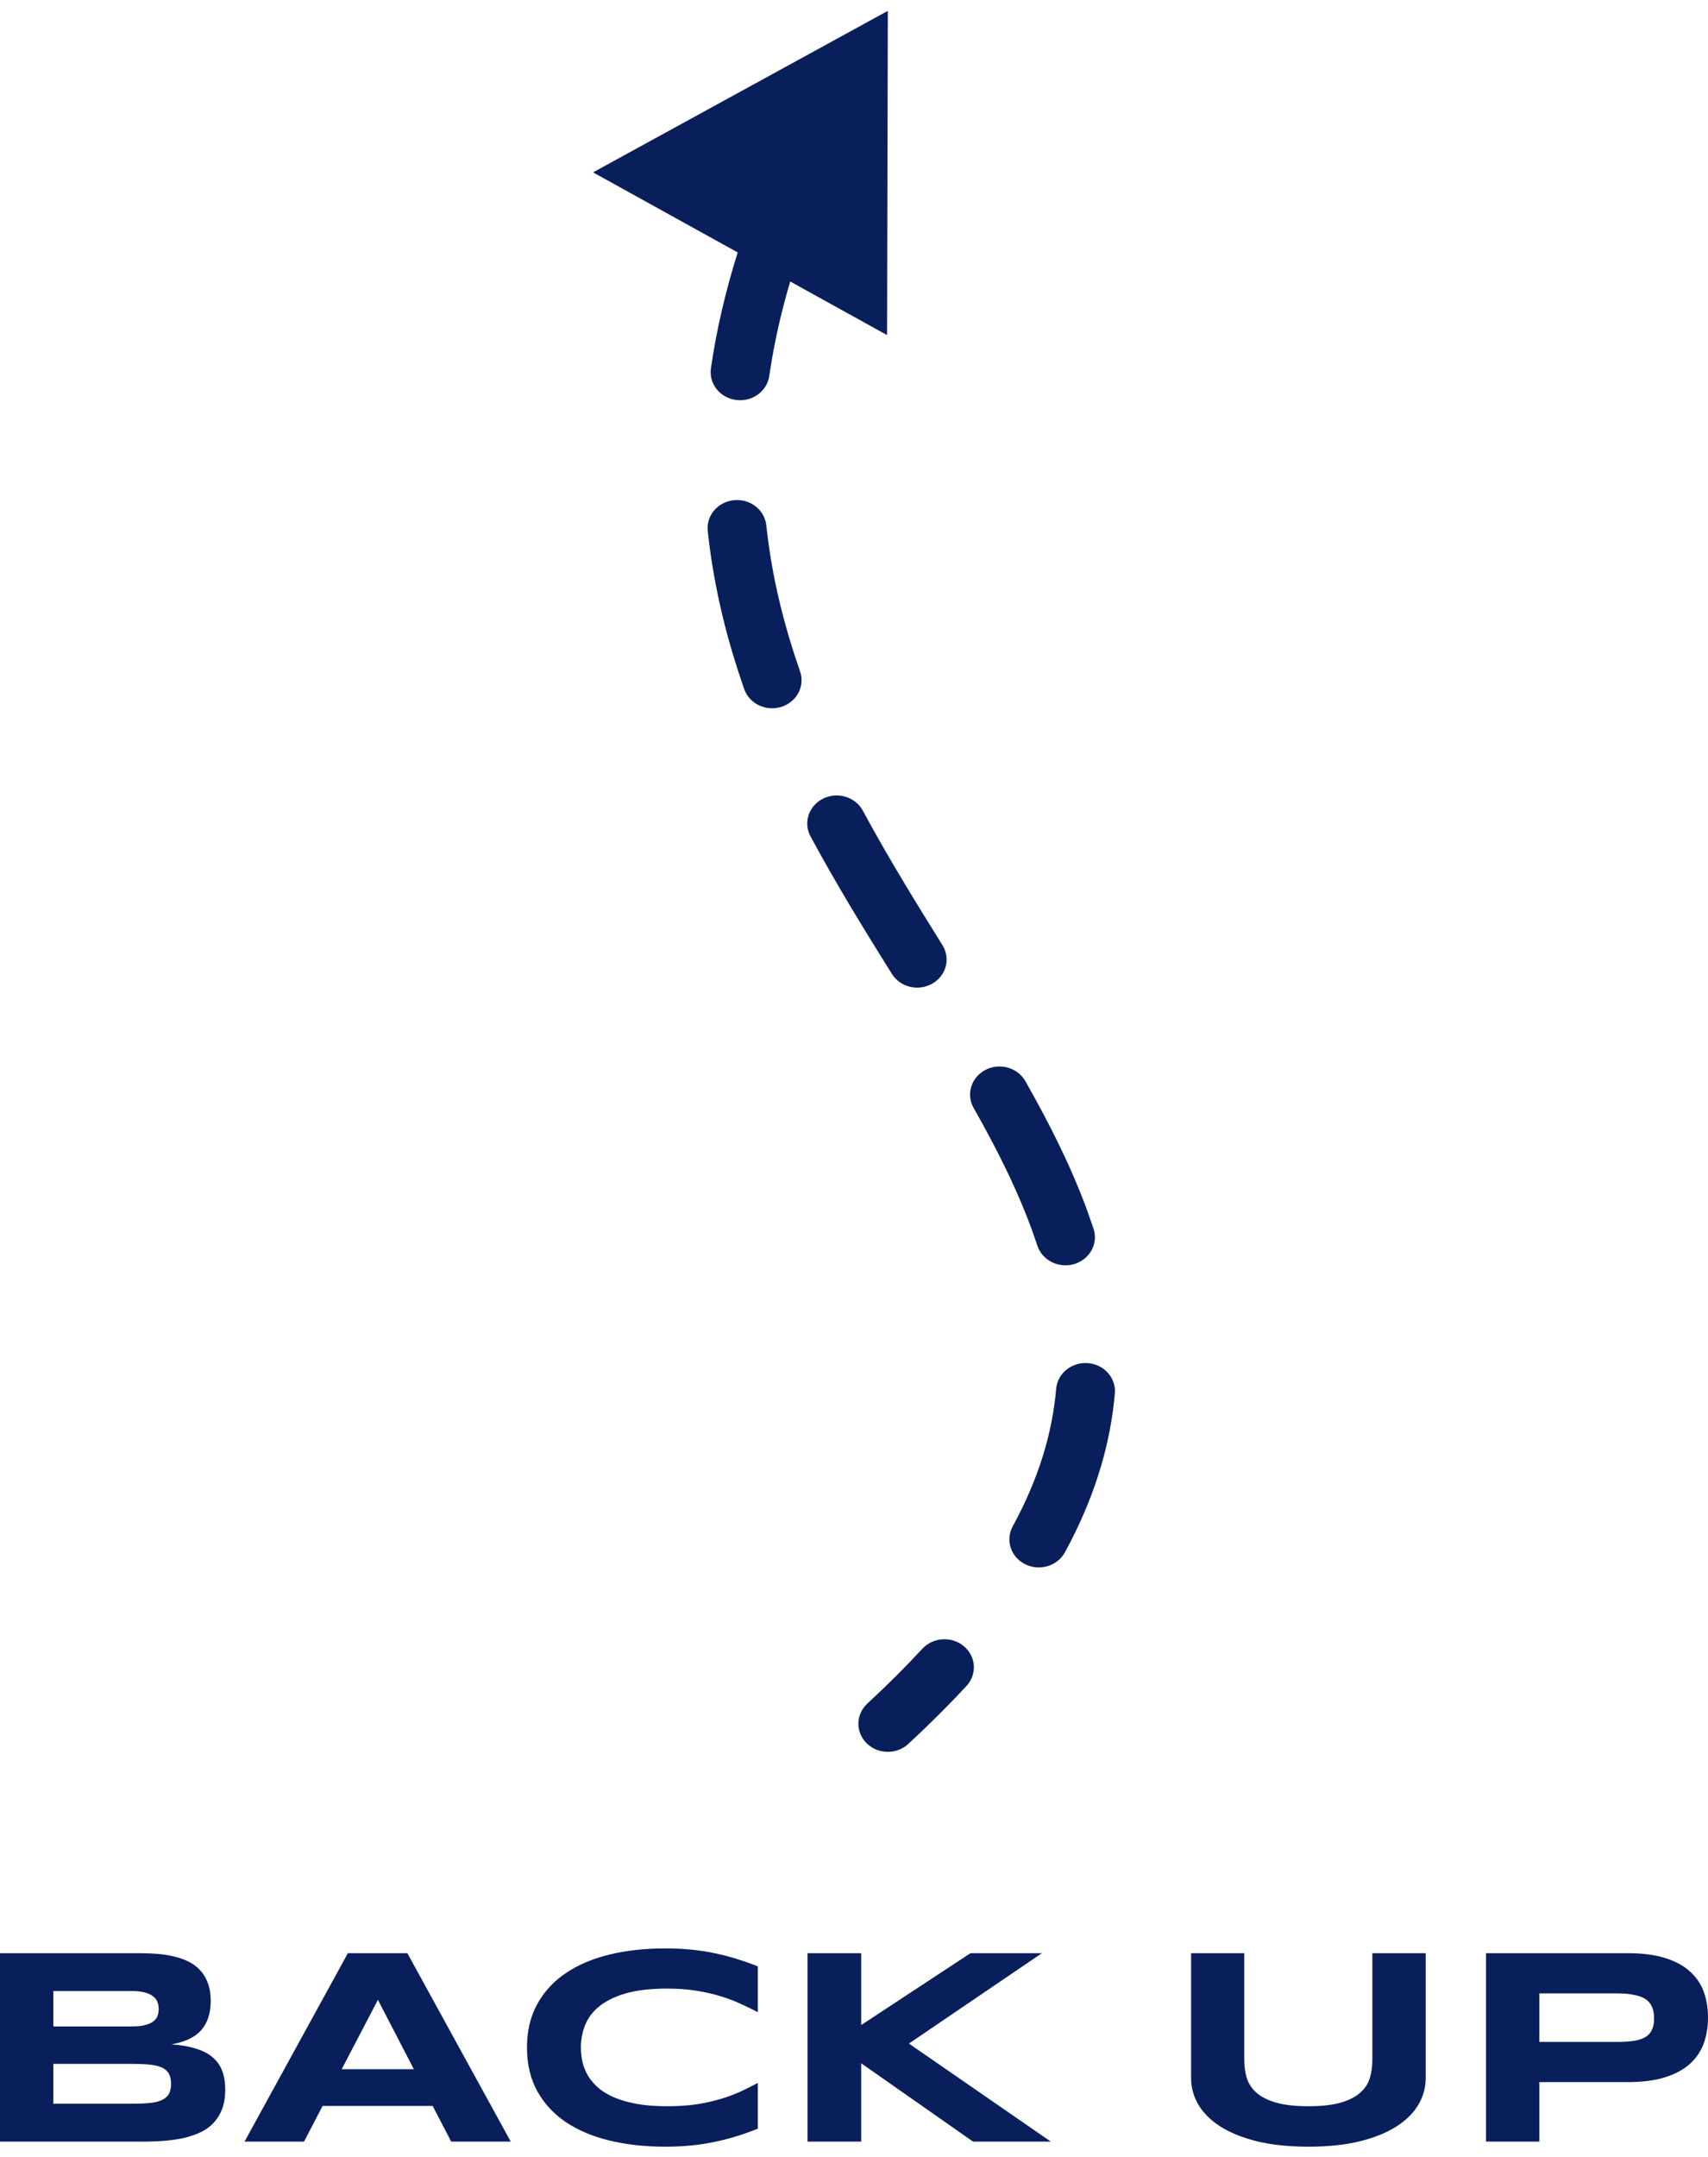 <svg width="80" height="101" viewBox="0 0 80 101" fill="none" xmlns="http://www.w3.org/2000/svg">
<path d="M31.146 91.226C31.591 91.226 32.006 91.245 32.392 91.284C32.782 91.322 33.153 91.38 33.503 91.457C33.853 91.53 34.192 91.617 34.519 91.72C34.847 91.823 35.173 91.938 35.496 92.067V94.211C35.24 94.078 34.971 93.948 34.688 93.819C34.405 93.687 34.093 93.569 33.752 93.466C33.411 93.359 33.036 93.274 32.627 93.209C32.219 93.141 31.759 93.107 31.247 93.107C30.462 93.107 29.809 93.184 29.288 93.338C28.772 93.492 28.359 93.697 28.049 93.954C27.739 94.211 27.522 94.506 27.396 94.84C27.27 95.169 27.207 95.512 27.207 95.867C27.208 96.103 27.235 96.336 27.288 96.567C27.342 96.794 27.432 97.01 27.558 97.215C27.683 97.416 27.847 97.603 28.049 97.774C28.251 97.945 28.503 98.093 28.803 98.217C29.104 98.341 29.454 98.439 29.854 98.512C30.258 98.581 30.722 98.615 31.247 98.615C31.759 98.615 32.219 98.585 32.627 98.525C33.036 98.461 33.411 98.377 33.752 98.275C34.093 98.172 34.405 98.056 34.688 97.928C34.971 97.795 35.24 97.66 35.496 97.523V99.668C35.173 99.796 34.847 99.912 34.519 100.014C34.192 100.117 33.853 100.205 33.503 100.277C33.153 100.354 32.782 100.412 32.392 100.451C32.006 100.489 31.591 100.509 31.146 100.509C30.204 100.509 29.335 100.412 28.541 100.22C27.751 100.027 27.068 99.738 26.494 99.353C25.924 98.964 25.479 98.48 25.161 97.902C24.842 97.32 24.683 96.642 24.683 95.867C24.683 95.093 24.842 94.416 25.161 93.838C25.479 93.257 25.924 92.773 26.494 92.388C27.068 91.998 27.751 91.707 28.541 91.515C29.335 91.322 30.204 91.226 31.146 91.226Z" fill="#091F5B"/>
<path d="M58.28 96.445C58.28 96.74 58.318 97.021 58.394 97.286C58.475 97.547 58.623 97.776 58.839 97.973C59.059 98.17 59.364 98.326 59.754 98.441C60.149 98.557 60.661 98.615 61.289 98.615C61.913 98.615 62.42 98.557 62.811 98.441C63.201 98.326 63.505 98.17 63.72 97.973C63.94 97.776 64.088 97.547 64.164 97.286C64.241 97.021 64.279 96.74 64.279 96.445V91.45H66.777V97.299C66.777 97.74 66.662 98.155 66.433 98.544C66.204 98.933 65.861 99.274 65.403 99.565C64.945 99.856 64.373 100.087 63.686 100.258C63.004 100.425 62.205 100.509 61.289 100.509C60.374 100.509 59.57 100.425 58.879 100.258C58.192 100.087 57.62 99.856 57.162 99.565C56.704 99.274 56.361 98.933 56.132 98.544C55.903 98.155 55.789 97.74 55.789 97.299V91.45H58.28V96.445Z" fill="#091F5B"/>
<path fill-rule="evenodd" clip-rule="evenodd" d="M6.591 91.45C6.856 91.45 7.121 91.461 7.386 91.483C7.655 91.504 7.911 91.545 8.154 91.605C8.396 91.66 8.62 91.739 8.827 91.842C9.038 91.945 9.22 92.08 9.372 92.246C9.529 92.413 9.65 92.615 9.736 92.85C9.825 93.085 9.87 93.364 9.87 93.684C9.87 94.258 9.722 94.714 9.426 95.052C9.13 95.386 8.663 95.608 8.026 95.719C8.474 95.749 8.858 95.816 9.177 95.918C9.5 96.017 9.763 96.154 9.965 96.329C10.167 96.501 10.315 96.712 10.409 96.965C10.503 97.213 10.55 97.504 10.55 97.838C10.55 98.18 10.503 98.478 10.409 98.73C10.315 98.983 10.182 99.201 10.012 99.385C9.846 99.565 9.644 99.713 9.406 99.828C9.172 99.939 8.912 100.029 8.625 100.098C8.342 100.162 8.039 100.207 7.716 100.233C7.393 100.258 7.058 100.271 6.713 100.271H0V91.45H6.591ZM2.498 98.499H6.107C6.443 98.499 6.733 98.489 6.975 98.467C7.218 98.446 7.415 98.401 7.568 98.332C7.72 98.264 7.833 98.17 7.904 98.05C7.976 97.926 8.012 97.763 8.012 97.562C8.012 97.361 7.976 97.2 7.904 97.081C7.833 96.956 7.72 96.862 7.568 96.798C7.415 96.73 7.218 96.685 6.975 96.663C6.733 96.642 6.443 96.631 6.107 96.631H2.498V98.499ZM2.498 94.879H6.181C6.432 94.879 6.639 94.857 6.8 94.814C6.962 94.772 7.09 94.714 7.184 94.641C7.278 94.568 7.343 94.483 7.379 94.384C7.415 94.282 7.433 94.174 7.433 94.063C7.433 93.952 7.415 93.847 7.379 93.749C7.343 93.646 7.278 93.556 7.184 93.479C7.09 93.402 6.962 93.34 6.8 93.293C6.639 93.246 6.432 93.222 6.181 93.222H2.498V94.879Z" fill="#091F5B"/>
<path fill-rule="evenodd" clip-rule="evenodd" d="M23.922 100.271H21.134L20.266 98.602H15.109L14.24 100.271H11.453L16.294 91.45H19.081L23.922 100.271ZM16.004 96.882H19.384L17.701 93.633L16.004 96.882Z" fill="#091F5B"/>
<path d="M40.337 94.814L45.454 91.45H48.8L42.572 95.681L49.217 100.271H45.575L40.337 96.605V100.271H37.825V91.45H40.337V94.814Z" fill="#091F5B"/>
<path fill-rule="evenodd" clip-rule="evenodd" d="M76.25 91.45C76.932 91.45 77.511 91.525 77.987 91.675C78.463 91.821 78.849 92.028 79.145 92.298C79.446 92.563 79.663 92.88 79.798 93.248C79.933 93.616 80 94.02 80 94.461C80 94.902 79.933 95.309 79.798 95.681C79.663 96.049 79.446 96.368 79.145 96.638C78.849 96.903 78.463 97.11 77.987 97.26C77.511 97.41 76.932 97.485 76.25 97.485H72.102V100.271H69.604V91.45H76.25ZM72.102 95.604H75.711C76.039 95.604 76.315 95.587 76.539 95.553C76.764 95.514 76.945 95.452 77.085 95.366C77.224 95.277 77.323 95.161 77.381 95.02C77.444 94.879 77.475 94.705 77.475 94.5C77.475 94.294 77.444 94.119 77.381 93.973C77.323 93.824 77.224 93.702 77.085 93.607C76.945 93.513 76.764 93.445 76.539 93.402C76.315 93.355 76.039 93.331 75.711 93.331H72.102V95.604Z" fill="#091F5B"/>
<path d="M43.202 77.195C43.706 76.651 44.578 76.599 45.149 77.079C45.72 77.56 45.774 78.39 45.27 78.935C44.445 79.827 43.537 80.732 42.544 81.651C41.997 82.157 41.124 82.144 40.594 81.623C40.064 81.102 40.077 80.27 40.623 79.764C41.57 78.888 42.428 78.032 43.202 77.195Z" fill="#091F5B"/>
<path d="M50.957 63.822C51.716 63.882 52.28 64.517 52.218 65.24C52.021 67.504 51.362 69.815 50.133 72.202L49.88 72.679C49.529 73.323 48.696 73.575 48.02 73.24C47.387 72.927 47.117 72.21 47.374 71.591L47.433 71.467C48.669 69.2 49.292 67.067 49.469 65.023C49.532 64.3 50.199 63.762 50.957 63.822Z" fill="#091F5B"/>
<path d="M46.159 50.091C46.829 49.746 47.666 49.984 48.028 50.623C49.155 52.607 50.164 54.611 50.915 56.656L51.221 57.535L51.256 57.665C51.397 58.318 50.998 58.98 50.316 59.183C49.635 59.385 48.912 59.059 48.637 58.447L48.589 58.32L48.311 57.523C47.725 55.928 46.954 54.327 46.06 52.694L45.603 51.873L45.542 51.753C45.273 51.138 45.532 50.416 46.159 50.091Z" fill="#091F5B"/>
<path d="M38.558 37.389C39.193 37.078 39.964 37.282 40.345 37.841L40.415 37.958L40.856 38.763C41.6 40.1 42.385 41.41 43.182 42.705L44.143 44.253L44.209 44.373C44.505 44.977 44.278 45.707 43.665 46.056C43.011 46.427 42.165 46.224 41.775 45.6C40.486 43.538 39.168 41.397 37.963 39.16C37.615 38.514 37.881 37.721 38.558 37.389Z" fill="#091F5B"/>
<path d="M34.379 23.419C35.137 23.345 35.814 23.87 35.892 24.593C36.116 26.683 36.572 28.681 37.195 30.608L37.472 31.429L37.51 31.559C37.664 32.209 37.279 32.877 36.603 33.093C35.926 33.309 35.196 32.997 34.909 32.39L34.857 32.264L34.56 31.382C33.89 29.31 33.394 27.142 33.149 24.861C33.071 24.139 33.622 23.493 34.379 23.419Z" fill="#091F5B"/>
<path d="M41.549 15.69L37.012 13.18C36.645 14.419 36.363 15.623 36.16 16.794L36.03 17.605C35.926 18.325 35.229 18.827 34.475 18.727C33.721 18.628 33.194 17.965 33.298 17.246C33.552 15.495 33.964 13.687 34.553 11.819L27.777 8.07L41.584 0.509L41.549 15.69Z" fill="#091F5B"/>
</svg>
